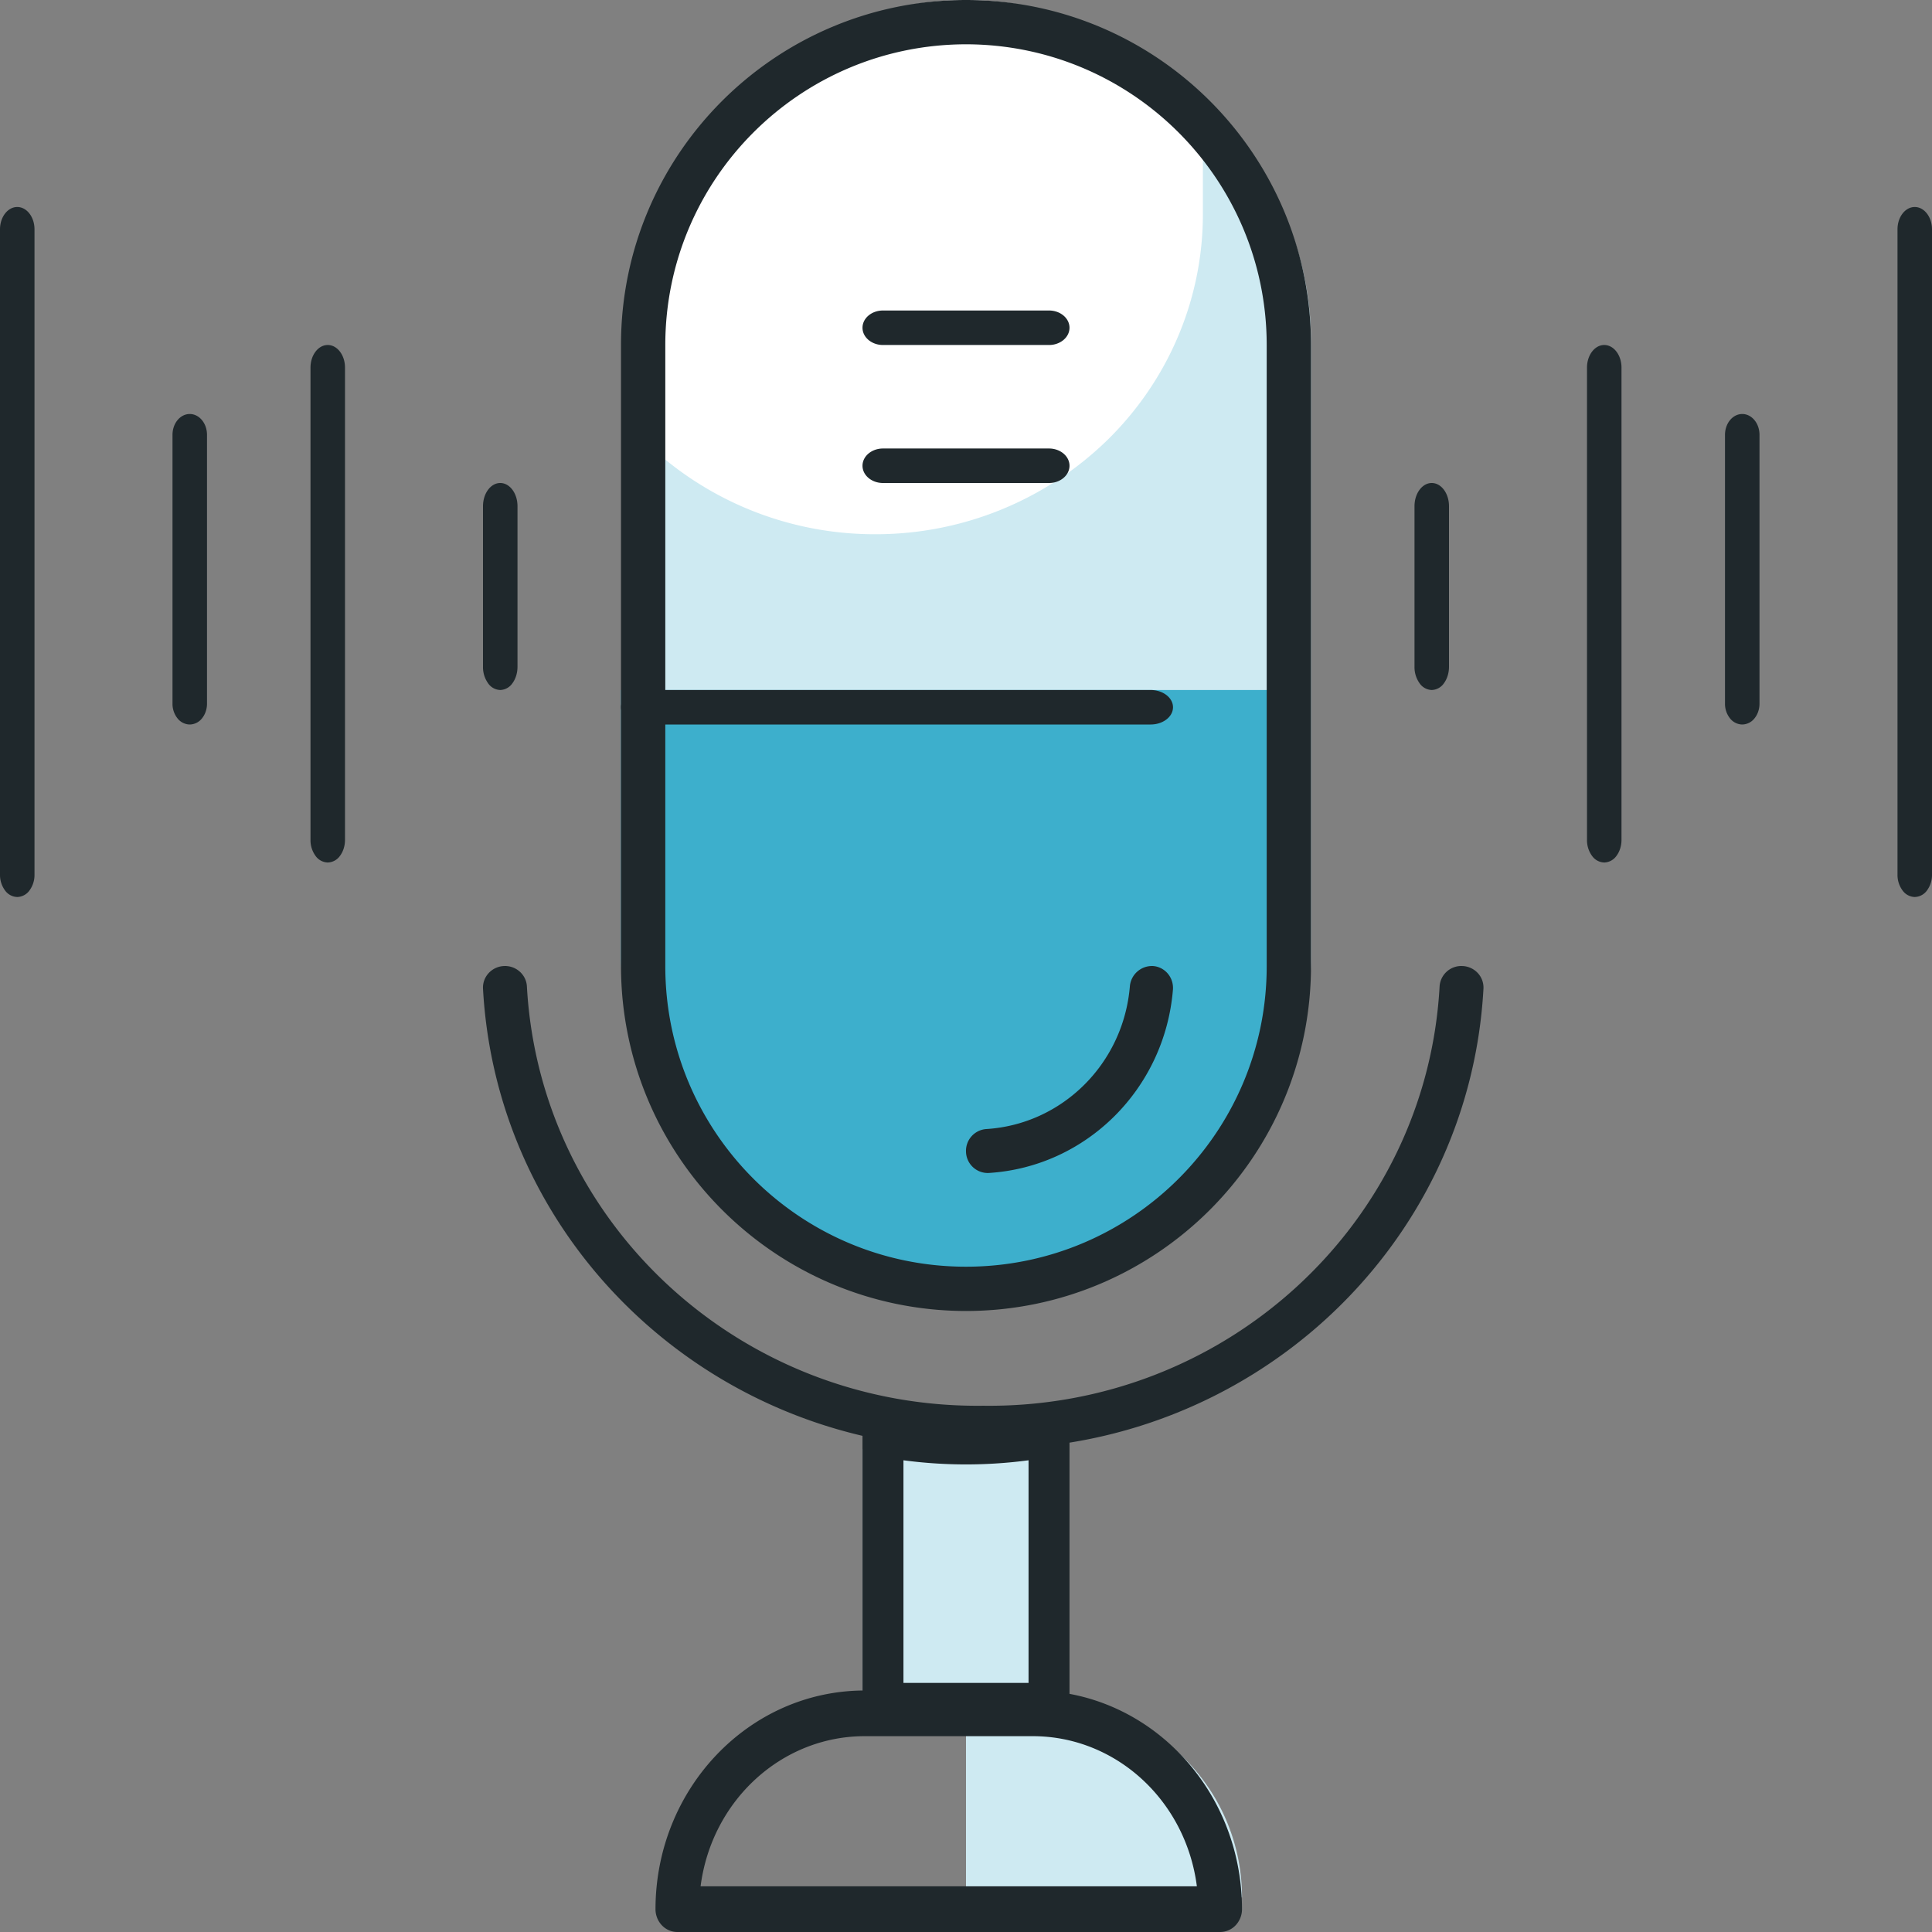 <svg xmlns="http://www.w3.org/2000/svg" width="56" height="56" viewBox="0 0 56 56">
    <rect x="0" y="0" width="56" height="56" fill="#808080" stroke="none"/>
    <g fill="none" fill-rule="evenodd">
        <path fill="#CEEAF2" d="M27.5 42.248A12.878 12.878 0 0 1 25 42v8h5v-8c-.824.164-1.66.247-2.5.248z"/>
        <path fill="#FFF" fill-rule="nonzero" d="M28 0a9 9 0 0 1 9 9v9a9 9 0 0 1-18 0V9a9 9 0 0 1 9-9z"/>
        <path fill="#CEEAF2" d="M28 49.377V55h8a5.679 5.679 0 0 0-1.615-3.976 5.463 5.463 0 0 0-3.9-1.647h.126V41M34.866 3v3.212c0 2.459-1 4.818-2.782 6.557a9.62 9.62 0 0 1-6.718 2.716A9.584 9.584 0 0 1 19 13.08v14.646c0 3.313 1.81 6.374 4.75 8.03a9.702 9.702 0 0 0 9.5 0c2.94-1.656 4.75-4.717 4.75-8.03V9.869A9.142 9.142 0 0 0 34.866 3z"/>
        <path fill="#3DAFCC" d="M18 20h19v7.655c0 2.478-1 4.855-2.782 6.608A9.58 9.58 0 0 1 27.5 37c-5.247 0-9.5-4.184-9.5-9.345V20z"/>
        <path fill="#1F282C" fill-rule="nonzero" d="M28 38c-5.52-.006-9.994-4.477-10-9.995V9.995C18 4.475 22.477 0 28 0s10 4.475 10 9.995v18.01c-.006 5.518-4.48 9.989-10 9.995zm0-36.716c-4.811.005-8.71 3.902-8.716 8.71v18.011c0 4.811 3.903 8.711 8.716 8.711 4.813 0 8.716-3.9 8.716-8.71V9.994C36.71 5.186 32.81 1.289 28 1.284zM35.367 56H19.633a.619.619 0 0 1-.448-.194.678.678 0 0 1-.185-.468c.004-3.499 2.713-6.334 6.057-6.338h4.886c3.344.004 6.053 2.84 6.057 6.338a.678.678 0 0 1-.185.468.619.619 0 0 1-.448.194zm-15.06-1.324h14.385c-.32-2.49-2.349-4.349-4.75-4.352h-4.885c-2.4.003-4.43 1.862-4.75 4.352z"/>
        <path fill="#1F282C" fill-rule="nonzero" d="M30.407 50h-4.814a.585.585 0 0 1-.42-.179.62.62 0 0 1-.173-.431v-7.78c0-.181.079-.354.216-.47a.581.581 0 0 1 .49-.129 12.37 12.37 0 0 0 4.588 0 .581.581 0 0 1 .49.129.618.618 0 0 1 .216.47v7.78a.62.62 0 0 1-.174.431.585.585 0 0 1-.42.179zm-4.22-1.22h3.626v-6.453c-1.204.16-2.422.16-3.626 0v6.452z"/>
        <path fill="#1F282C" d="M28.5 41.999c-7.69.091-14.086-5.795-14.5-13.344a.618.618 0 0 1 .166-.451.64.64 0 0 1 .442-.203l.029-.001c.34 0 .621.264.636.598.384 6.88 6.218 12.238 13.227 12.148 7.009.09 12.843-5.268 13.227-12.148a.631.631 0 0 1 .636-.598l.029.001a.64.64 0 0 1 .442.203.618.618 0 0 1 .165.45C42.586 36.205 36.191 42.09 28.5 42z"/>
        <path fill="#1F282C" d="M28.626 34a.632.632 0 0 1-.626-.619.633.633 0 0 1 .59-.655c2.204-.138 3.975-1.901 4.16-4.14a.644.644 0 0 1 .674-.585c.166.013.32.093.427.222.108.129.16.296.147.464-.236 2.873-2.508 5.134-5.335 5.312l-.037.001zM33.351 21H18.649c-.358 0-.649-.224-.649-.5s.29-.5.649-.5h14.702c.358 0 .649.224.649.5s-.29.5-.649.5zM30.407 14h-4.814c-.327 0-.593-.224-.593-.5s.266-.5.593-.5h4.814c.327 0 .593.224.593.5s-.266.5-.593.5zM30.407 10h-4.814c-.327 0-.593-.224-.593-.5s.266-.5.593-.5h4.814c.327 0 .593.224.593.5s-.266.5-.593.5zM14.5 20a.446.446 0 0 1-.354-.197.805.805 0 0 1-.146-.476v-4.654c0-.372.224-.673.5-.673s.5.301.5.673v4.654c0 .179-.053.35-.146.476A.446.446 0 0 1 14.5 20zM9.5 25a.45.45 0 0 1-.354-.192.769.769 0 0 1-.146-.463v-13.69c0-.362.224-.655.5-.655s.5.293.5.655v13.69c0 .174-.053.34-.146.463A.45.45 0 0 1 9.5 25zM5.5 21a.46.46 0 0 1-.354-.177.672.672 0 0 1-.146-.426v-7.794c0-.333.224-.603.5-.603s.5.27.5.603v7.794c0 .16-.053.313-.146.426A.46.46 0 0 1 5.5 21zM.5 26a.45.45 0 0 1-.354-.19.754.754 0 0 1-.146-.457V6.647C0 6.29.224 6 .5 6s.5.29.5.647v18.706a.754.754 0 0 1-.146.458A.45.45 0 0 1 .5 26zM41.5 20a.446.446 0 0 1-.354-.197.805.805 0 0 1-.146-.476v-4.654c0-.372.224-.673.5-.673s.5.301.5.673v4.654c0 .179-.053.35-.146.476A.446.446 0 0 1 41.5 20zM46.5 25a.45.45 0 0 1-.354-.192.769.769 0 0 1-.146-.463v-13.69c0-.362.224-.655.5-.655s.5.293.5.655v13.69c0 .174-.053.34-.146.463A.45.45 0 0 1 46.5 25zM50.5 21a.46.46 0 0 1-.354-.177.672.672 0 0 1-.146-.426v-7.794c0-.333.224-.603.5-.603s.5.27.5.603v7.794c0 .16-.053.313-.146.426A.46.46 0 0 1 50.5 21zM55.5 26a.45.45 0 0 1-.354-.19.754.754 0 0 1-.146-.457V6.647c0-.357.224-.647.5-.647s.5.29.5.647v18.706a.754.754 0 0 1-.146.458.45.45 0 0 1-.354.189z"/>
    </g>
</svg>
